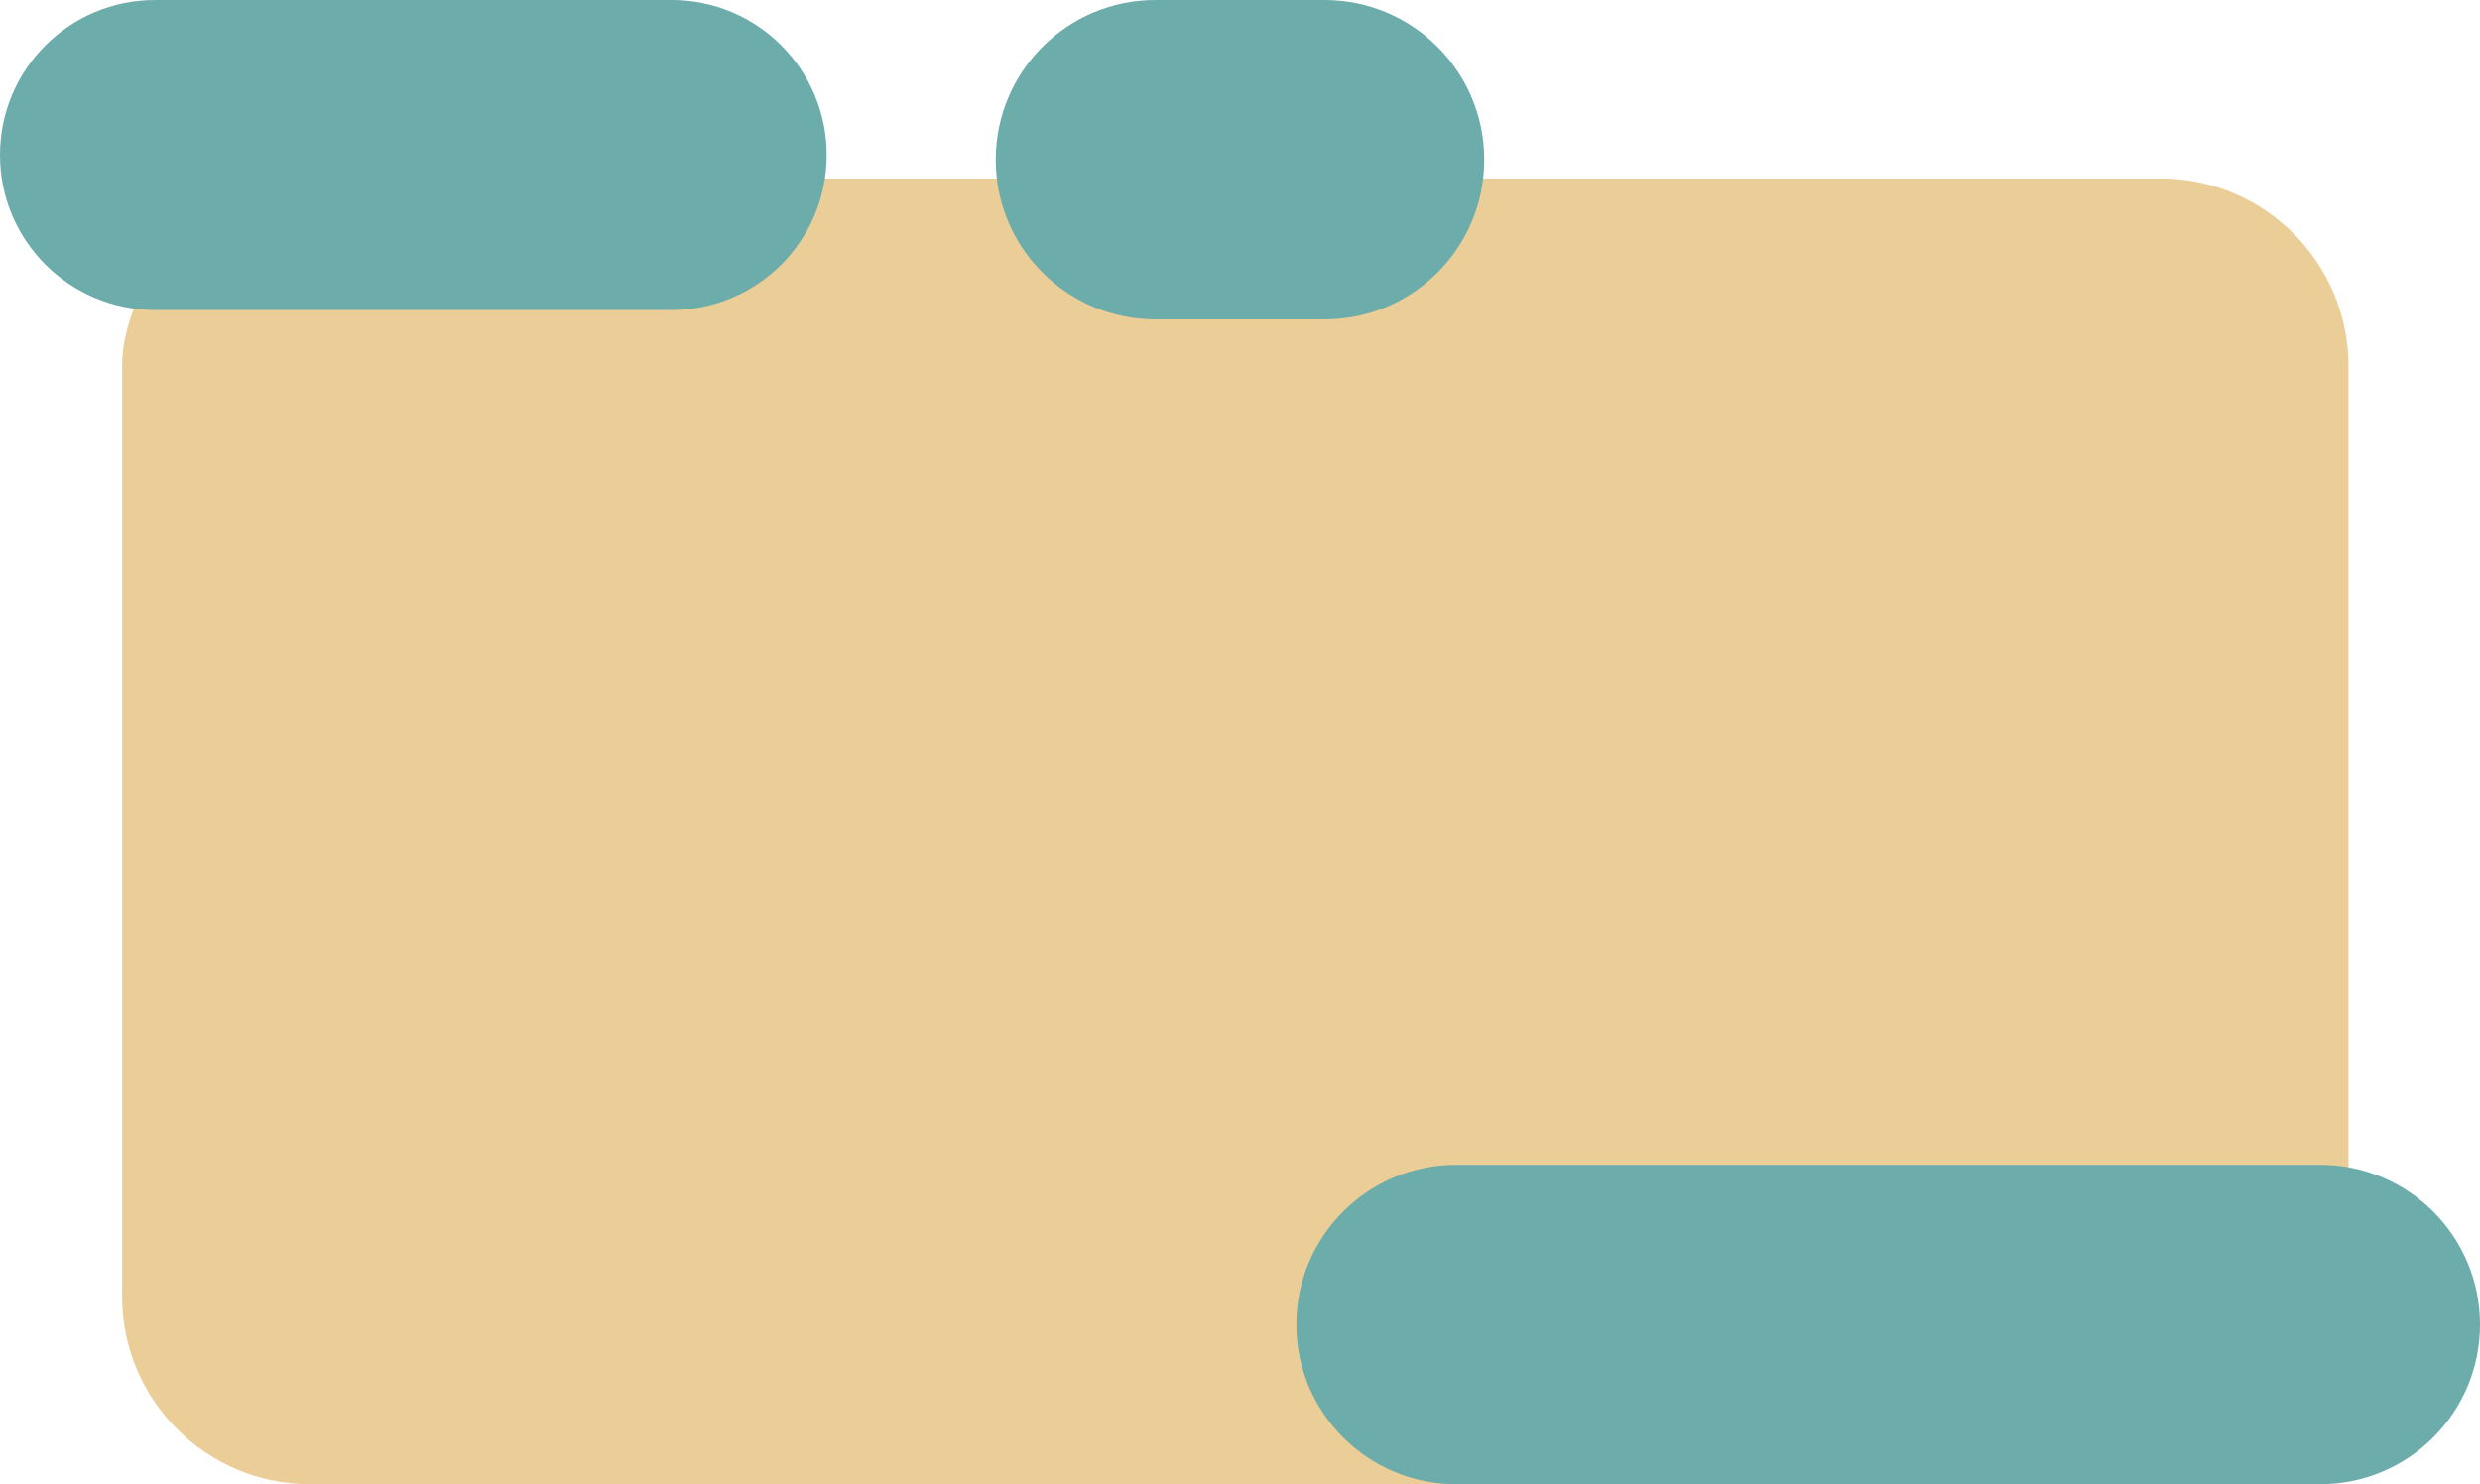 <svg width="264" height="158" viewBox="0 0 264 158" fill="none" xmlns="http://www.w3.org/2000/svg">
<rect width="237" height="139" rx="20" transform="matrix(-1 0 0 1 250 19)" fill="#EACD97"/>
<path d="M155 124C145.611 124 138 131.611 138 141C138 150.389 145.611 158 155 158L247 158C256.389 158 264 150.389 264 141C264 131.611 256.389 124 247 124L155 124Z" fill="#6CACAA"/>
<path d="M123 -7.43094e-07C113.611 -3.32694e-07 106 7.611 106 17C106 26.389 113.611 34 123 34L141 34C150.389 34 158 26.389 158 17C158 7.611 150.389 -1.9403e-06 141 -1.5299e-06L123 -7.43094e-07Z" fill="#6CACAA"/>
<path d="M16.5 -7.21238e-07C7.387 -3.22909e-07 3.22909e-07 7.387 7.21238e-07 16.5C1.11957e-06 25.613 7.387 33 16.5 33L71.5 33C80.613 33 88 25.613 88 16.5C88 7.387 80.613 -3.52369e-06 71.5 -3.12536e-06L16.5 -7.21238e-07Z" fill="#6CACAA"/>
</svg>
